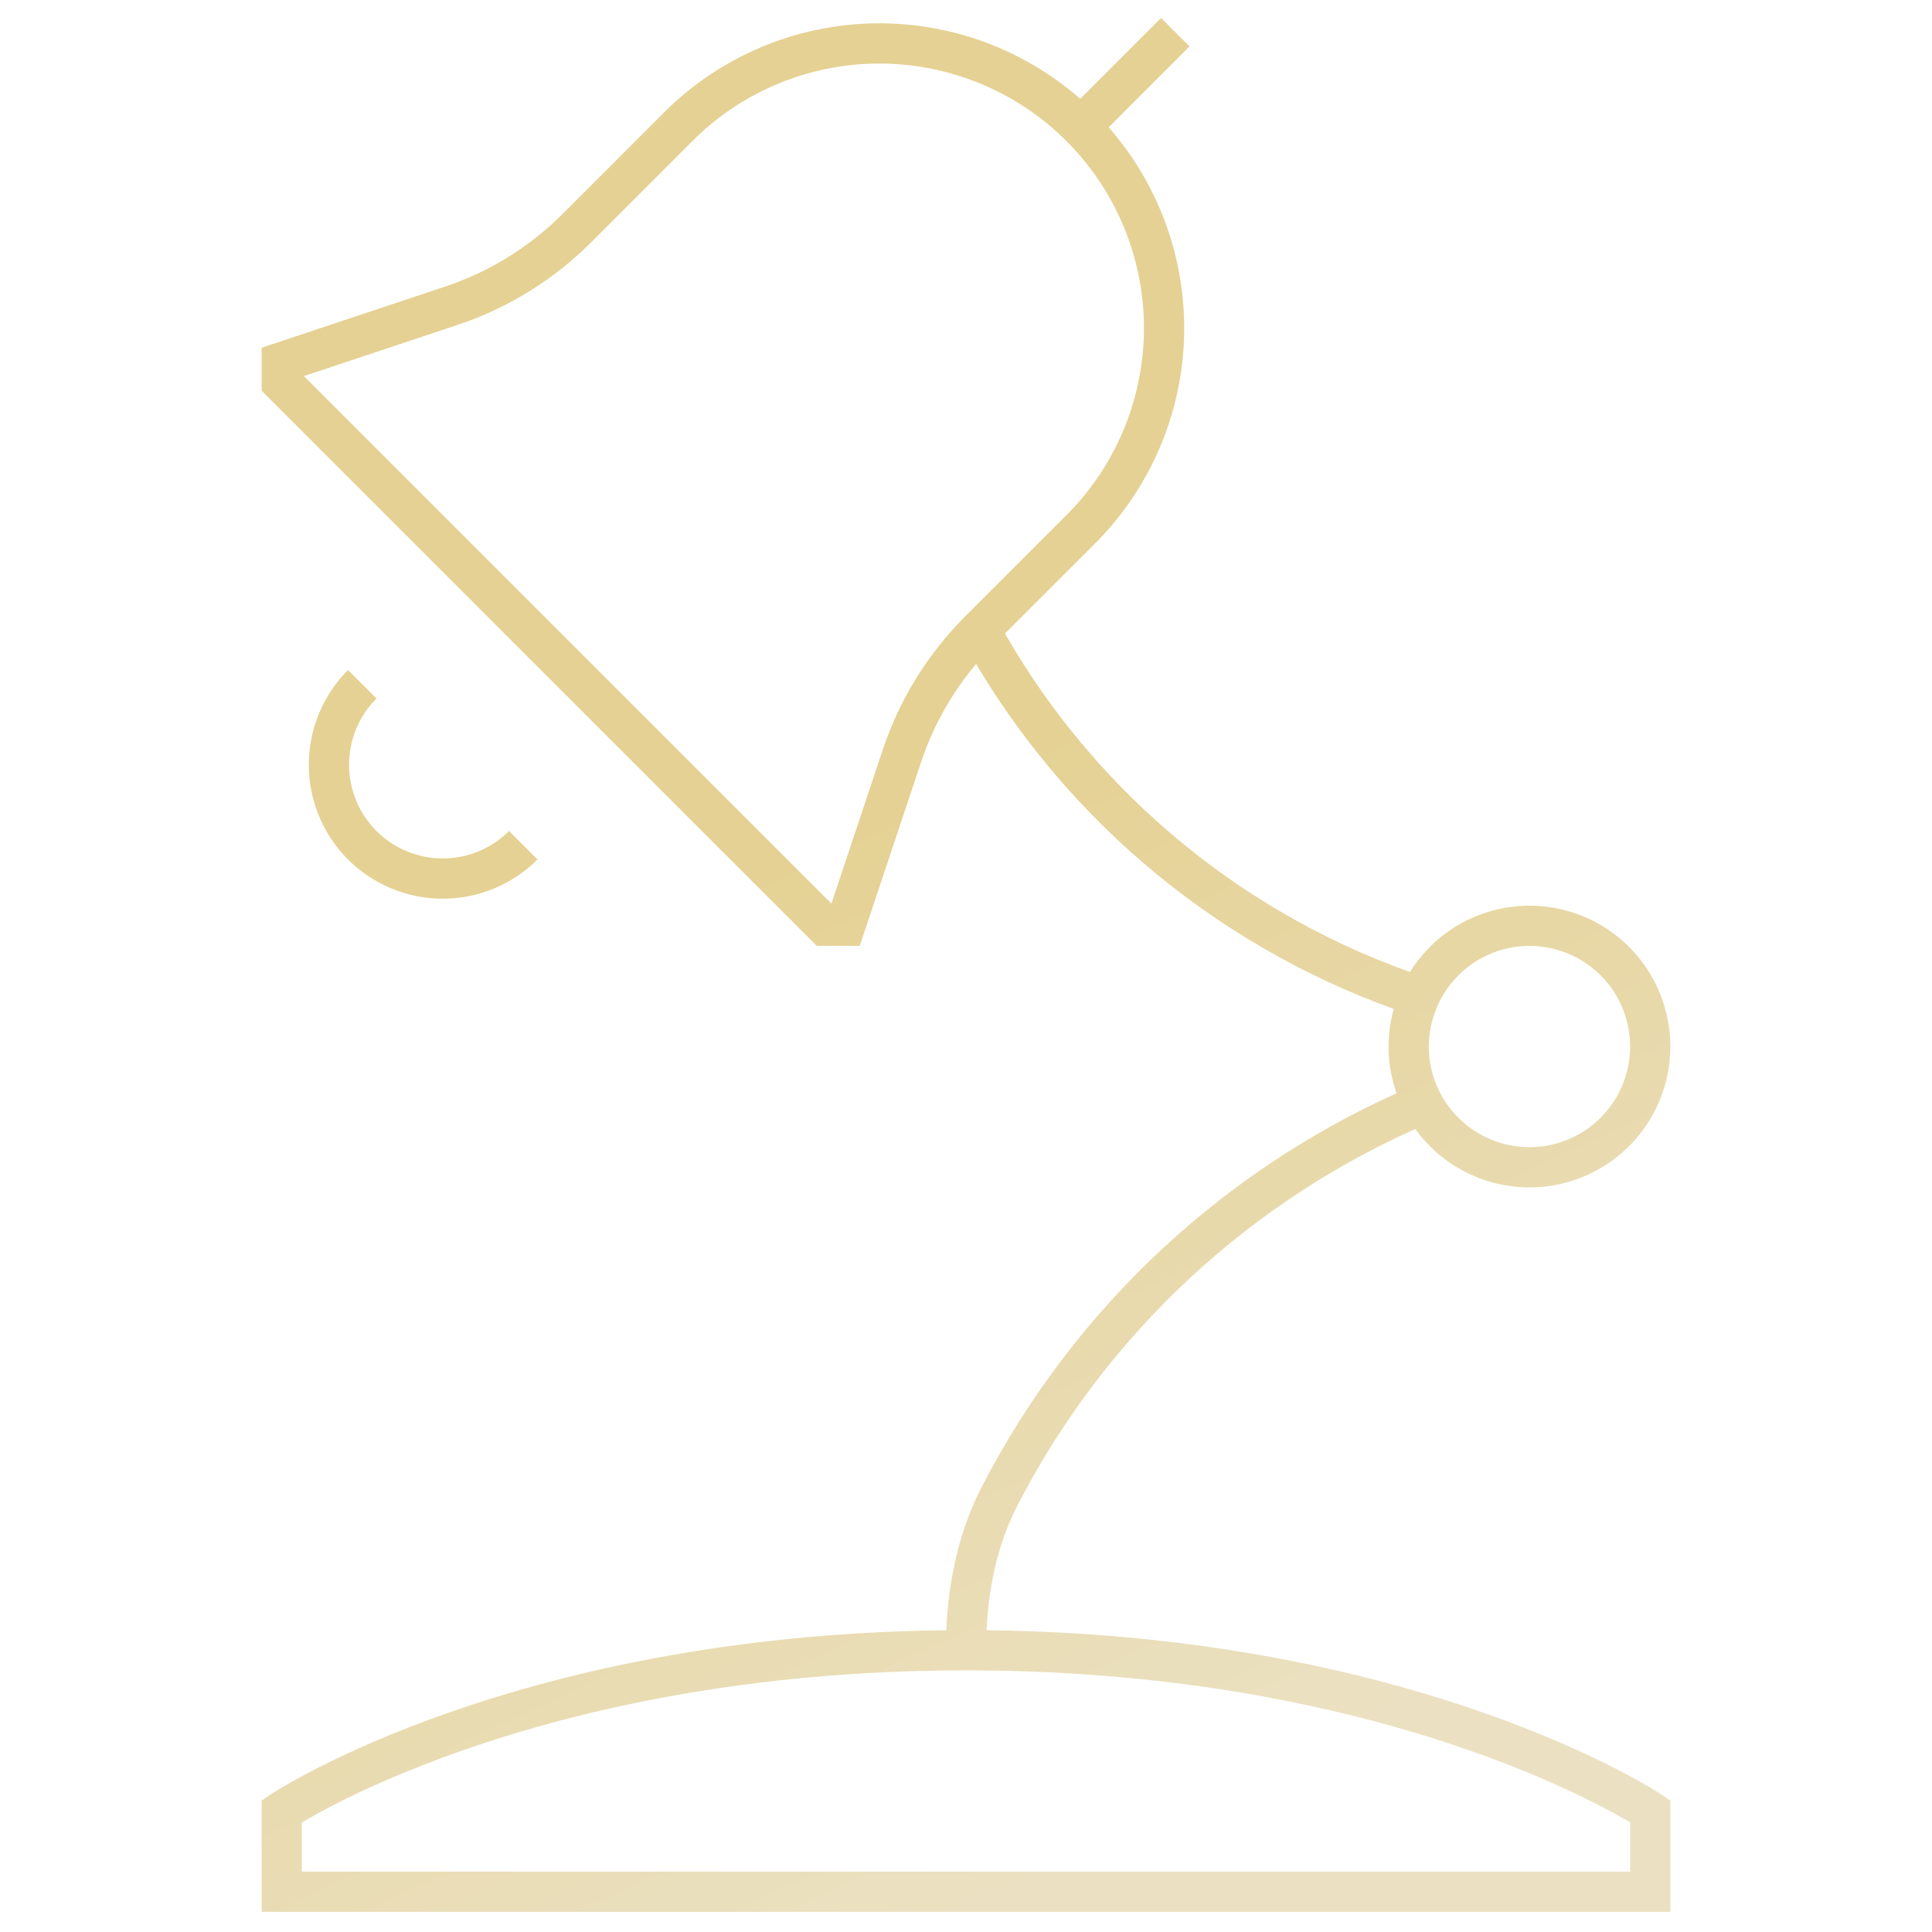 <svg width="48" height="48" viewBox="0 0 48 48" fill="none" xmlns="http://www.w3.org/2000/svg">
<path d="M24.33 15.67L26.93 13.07C28.221 11.737 28.936 9.949 28.921 8.094C28.905 6.238 28.162 4.463 26.849 3.151C25.537 1.838 23.762 1.095 21.906 1.079C20.051 1.064 18.263 1.779 16.93 3.07L14.33 5.67C13.456 6.544 12.39 7.204 11.214 7.596L7 9V9.5L20.5 23H21L22.406 18.786C22.796 17.612 23.456 16.546 24.33 15.67ZM24.33 15.67L24.54 16C26.92 20.138 30.739 23.256 35.27 24.76M35.27 24.76C35.55 24.144 36.028 23.64 36.63 23.332C37.233 23.023 37.922 22.927 38.586 23.059C39.249 23.191 39.849 23.544 40.287 24.06C40.725 24.576 40.975 25.226 40.998 25.902C41.02 26.578 40.813 27.243 40.41 27.787C40.007 28.331 39.432 28.722 38.779 28.898C38.125 29.074 37.431 29.024 36.81 28.755C36.188 28.487 35.676 28.016 35.356 27.42C35.137 27.014 35.014 26.562 34.999 26.1C34.984 25.639 35.078 25.18 35.27 24.76ZM13 21C12.737 21.263 12.426 21.471 12.082 21.613C11.739 21.755 11.371 21.828 11 21.828C10.25 21.828 9.53 21.53 9 21C8.737 20.737 8.529 20.426 8.387 20.082C8.245 19.739 8.172 19.372 8.172 19C8.172 18.25 8.47 17.53 9 17M26.928 3.072L29.2 0.8M24 41C24 39.68 24.226 38.356 24.83 37.18C27.088 32.794 30.814 29.34 35.358 27.42M24 41C35 41 41 45 41 45V47H7V45C7 45 13 41 24 41Z" stroke="url(#paint0_linear_140_916)"/>
<defs>
<linearGradient id="paint0_linear_140_916" x1="24" y1="0.8" x2="41.94" y2="39.135" gradientUnits="userSpaceOnUse">
<stop offset="0.385" stop-color="#E5D193"/>
<stop offset="1" stop-color="#EBE1C2"/>
</linearGradient>
</defs>
</svg>
